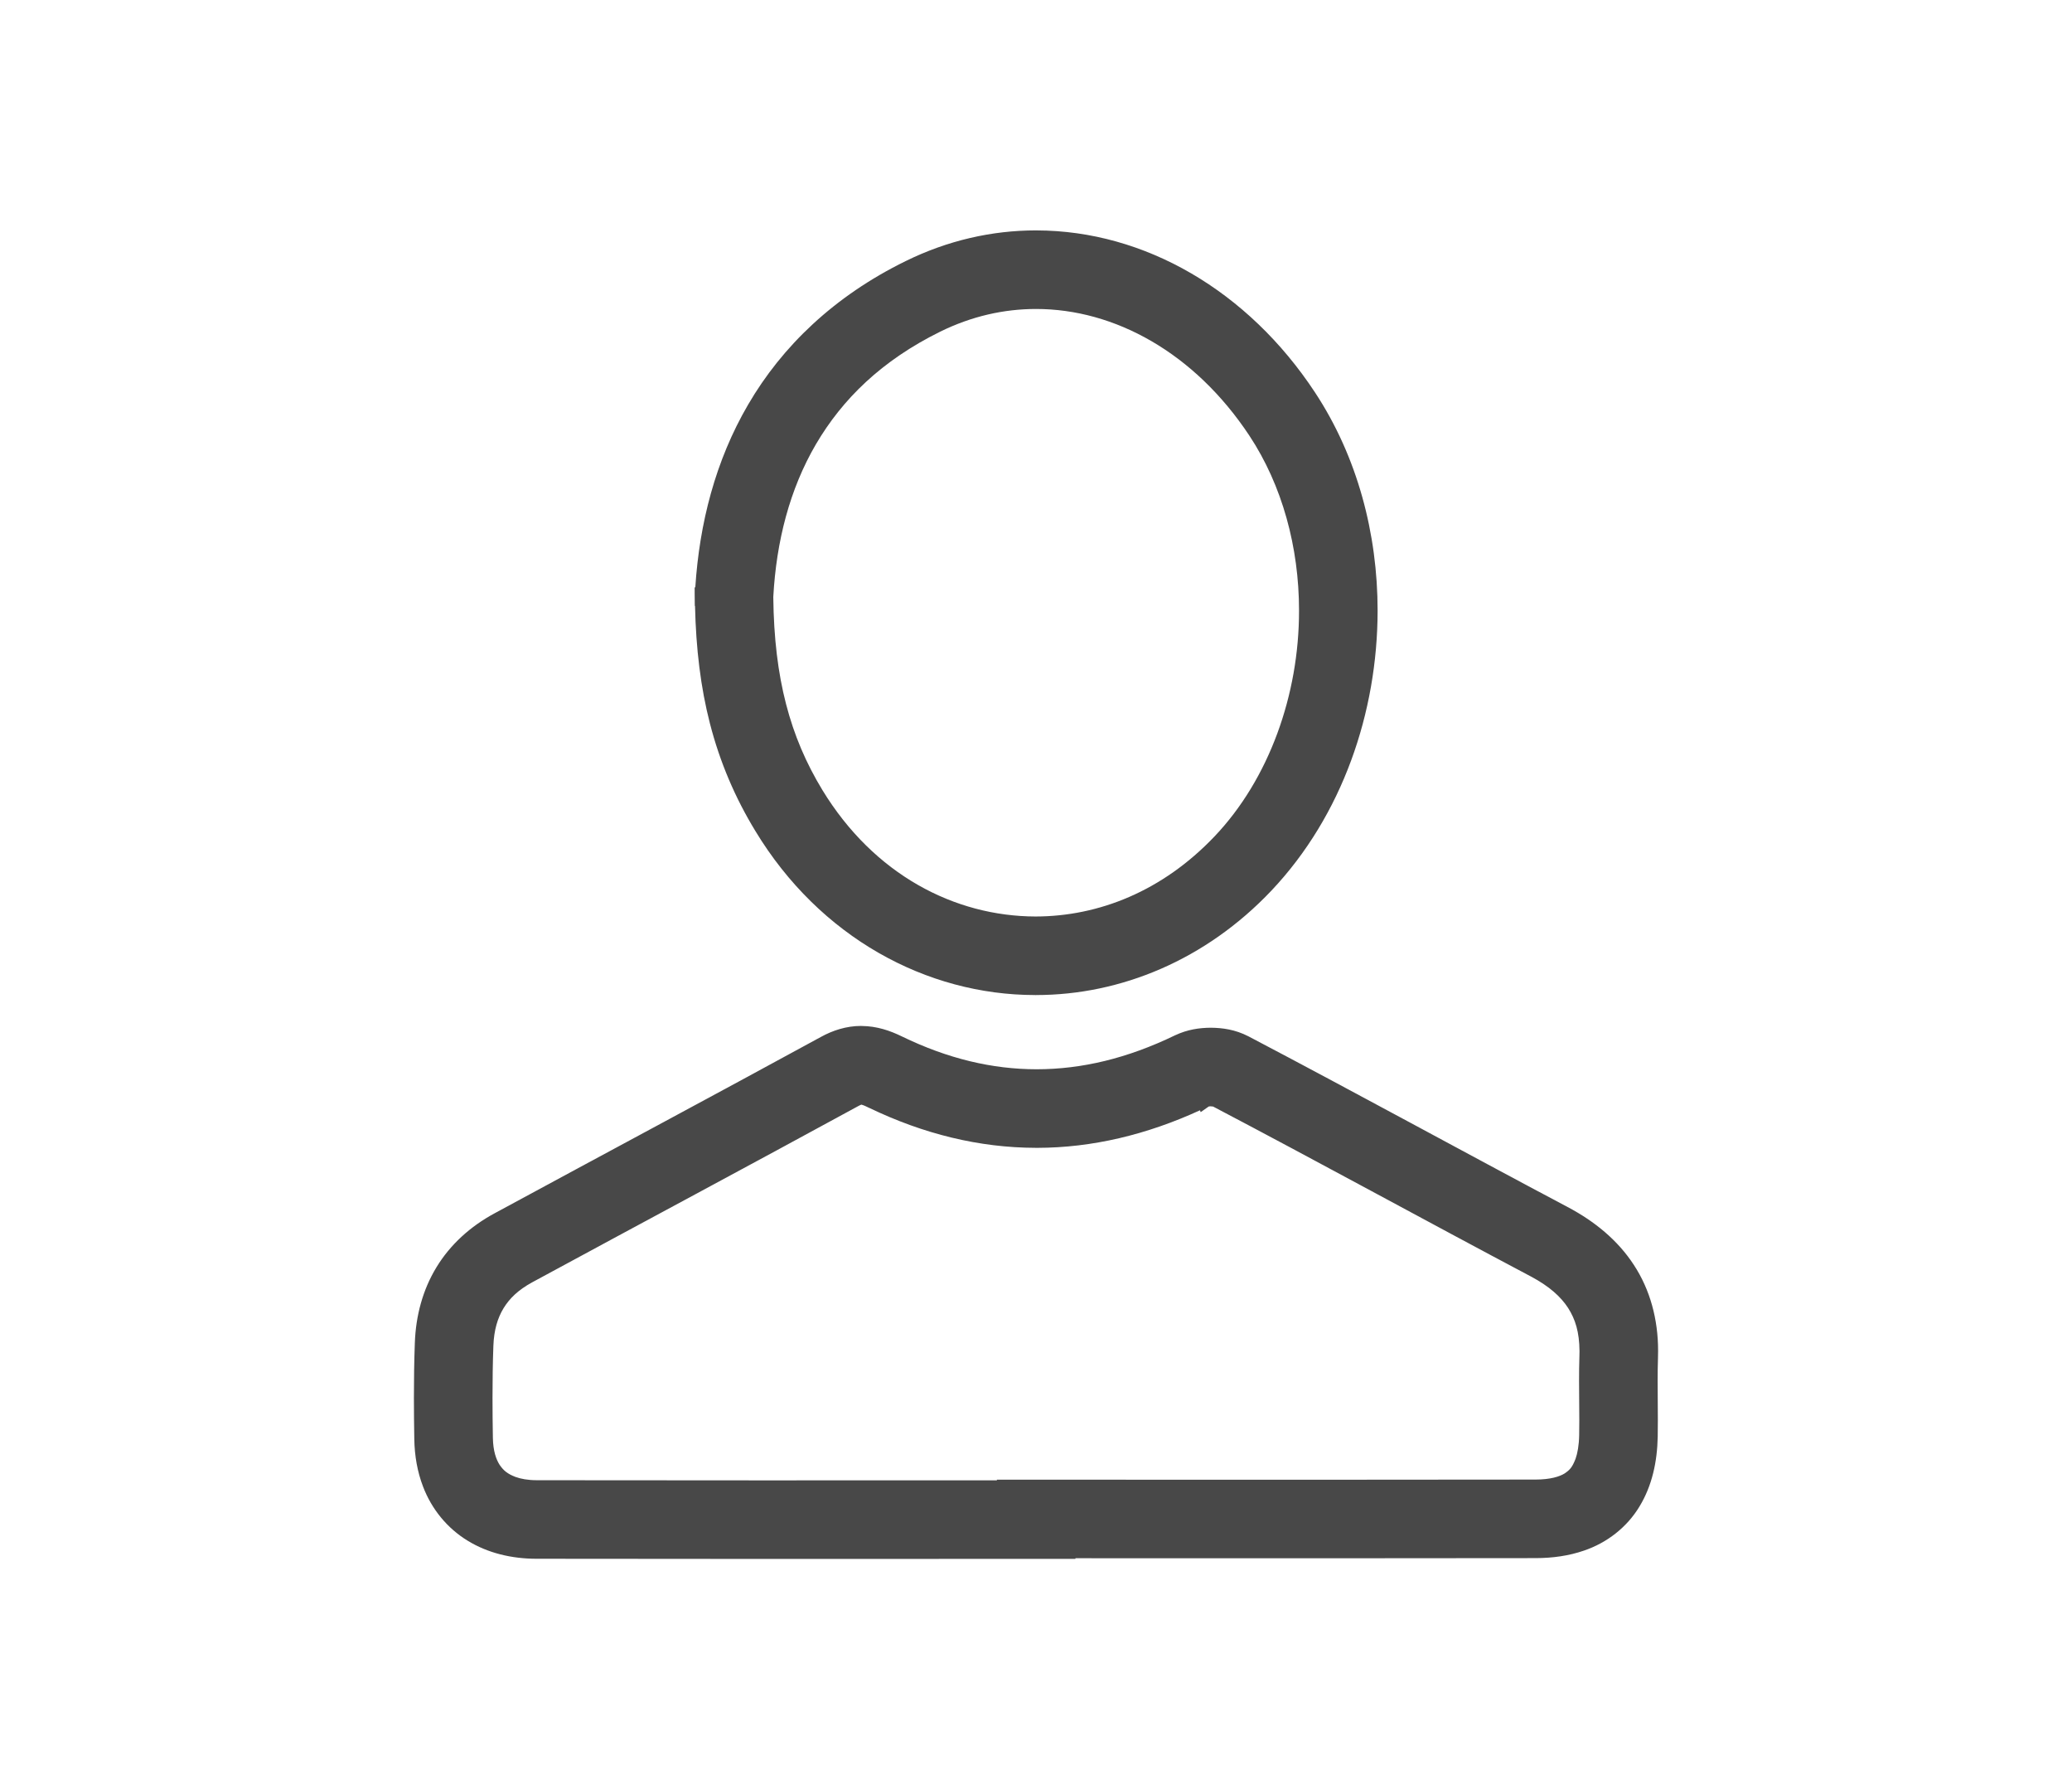 <?xml version="1.0" encoding="utf-8"?>
<!-- Generator: Adobe Illustrator 22.0.0, SVG Export Plug-In . SVG Version: 6.00 Build 0)  -->
<svg version="1.1" id="Layer_1" xmlns="http://www.w3.org/2000/svg" xmlns:xlink="http://www.w3.org/1999/xlink" x="0px" y="0px"
	 width="111.498px" height="96.263px" viewBox="0 0 111.498 96.263" style="enable-background:new 0 0 111.498 96.263;"
	 xml:space="preserve">
<style type="text/css">
	.st0{fill:#FFFFFF;stroke:#999999;stroke-miterlimit:10;}
	.st1{fill:#32C2FF;stroke:#32C2FF;stroke-miterlimit:10;}
	.st2{fill:#32C2FF;}
	.st3{fill:none;stroke:#E6E6E6;stroke-miterlimit:10;}
	.st4{fill:#FFFFFF;stroke:#32C2FF;stroke-width:10;stroke-miterlimit:10;}
	.st5{fill:#484848;}
	.st6{opacity:0.91;fill:url(#SVGID_1_);}
	.st7{fill:url(#SVGID_2_);}
	.st8{fill:none;stroke:#FFFFFF;stroke-width:4;stroke-miterlimit:10;}
	.st9{fill:#FFFFFF;}
	.st10{fill:#FFFFFF;stroke:#B3B3B3;stroke-width:2;stroke-miterlimit:10;}
	.st11{fill:#999999;}
</style>
<g>
	<polygon class="st5" points="88.227,81.041 88.226,81.043 88.226,81.043 	"/>
	<polygon class="st5" points="85.238,83.421 85.236,83.421 85.234,83.422 	"/>
	<polygon class="st5" points="44.171,55.787 44.173,55.786 44.174,55.786 	"/>
	<polygon class="st5" points="25.157,82.883 25.156,82.882 25.155,82.882 	"/>
	<path class="st5" d="M87.924,68.056c-0.868-1.336-2.116-2.353-3.565-3.119c-5.718-3.028-11.411-6.157-17.184-9.187l-0.006-0.003
		c-0.704-0.36-1.384-0.451-2.008-0.457h-0.01c-0.61,0.004-1.257,0.095-1.923,0.41l-0.005,0.002
		c-2.547,1.232-5.003,1.822-7.441,1.823c-2.391-0.002-4.783-0.568-7.261-1.772l0,0c-0.606-0.296-1.328-0.553-2.159-0.557l0-0.001
		l-0.038-0.001c-0.783,0.001-1.52,0.243-2.151,0.592c-5.831,3.181-11.701,6.314-17.561,9.489c-1.303,0.702-2.387,1.685-3.125,2.901
		c-0.74,1.212-1.112,2.61-1.164,4.064c-0.036,0.984-0.05,1.965-0.05,2.941c0,0.755,0.008,1.506,0.021,2.253
		c0.016,0.89,0.165,1.749,0.472,2.546c0.456,1.199,1.292,2.231,2.39,2.902c1.091,0.672,2.374,0.976,3.716,0.977
		c3.96,0.006,7.921,0.009,11.881,0.009c5.002,0,10.003-0.003,15.004-0.003h2.114V83.83c4.359,0.001,8.719,0.003,13.08,0.003
		c3.897,0,7.794-0.002,11.691-0.009c0.907-0.002,1.777-0.122,2.594-0.404c1.237-0.419,2.315-1.253,2.991-2.379
		c0.675-1.112,0.952-2.399,0.978-3.755c0.005-0.302,0.007-0.599,0.007-0.892c0-0.72-0.011-1.418-0.011-2.092
		c0-0.424,0.004-0.841,0.018-1.247c0.004-0.122,0.006-0.243,0.006-0.365v-0.026C89.225,70.974,88.795,69.385,87.924,68.056z
		 M84.985,76.396c0,0.274-0.002,0.545-0.007,0.814c-0.01,0.551-0.091,0.976-0.194,1.27c-0.182,0.466-0.305,0.595-0.591,0.79
		c-0.264,0.163-0.75,0.326-1.559,0.328c-3.893,0.007-7.788,0.009-11.683,0.009c-5.064,0-10.128-0.003-15.193-0.003h-2.114v0.035
		c-4.297,0-8.594,0.002-12.89,0.002c-3.959,0-7.917-0.002-11.875-0.008c-0.479-0.001-0.855-0.074-1.138-0.176
		c-0.438-0.169-0.643-0.343-0.853-0.648c-0.192-0.298-0.351-0.746-0.365-1.448c-0.013-0.729-0.02-1.456-0.02-2.18
		c0-0.935,0.013-1.864,0.047-2.786c0.034-0.858,0.229-1.49,0.549-2.019c0.326-0.529,0.783-0.974,1.529-1.384
		c5.843-3.166,11.714-6.301,17.567-9.492c0.091-0.048,0.136-0.066,0.156-0.073c0.027,0.005,0.117,0.028,0.318,0.126l0.002,0.001l0,0
		l0.102,0.05l0.001-0.003c2.927,1.411,5.936,2.144,8.955,2.15l0.01,0.002h0.044l0.034-0.001v0c2.954-0.004,5.89-0.706,8.756-2.02
		l0.039,0.099l0.434-0.304l0.086-0.01l0.147,0.013c5.703,2.995,11.368,6.107,17.102,9.143c0.986,0.524,1.605,1.084,1.999,1.688
		c0.392,0.616,0.608,1.294,0.616,2.331l-0.004,0.233h0c-0.016,0.468-0.02,0.928-0.02,1.378
		C84.973,75.024,84.985,75.721,84.985,76.396z"/>
	<path class="st5" d="M37.382,32.032l0,0.002l0.001,0.064l0.005,0.499h0.012c0.052,2.298,0.303,4.391,0.804,6.332
		c0.537,2.082,1.354,3.989,2.443,5.777c3.466,5.722,9.208,8.822,15.046,8.826l0.01,0.001h0.027l0.03,0v-0.001
		c4.542-0.002,9.122-1.882,12.661-5.622c3.807-4.03,5.706-9.573,5.711-15.063c-0.002-4.127-1.08-8.266-3.375-11.744
		c-3.598-5.457-9.154-8.695-14.975-8.707v0l-0.013,0c-0.005,0-0.01-0.001-0.015-0.001v0l-0.006,0c-2.365,0-4.756,0.54-7.013,1.652
		c-3.847,1.884-6.652,4.588-8.477,7.721c-1.765,3.021-2.621,6.401-2.842,9.828l-0.035,0L37.382,32.032z M55.729,49.306
		c-4.369-0.01-8.698-2.255-11.471-6.797c-0.886-1.459-1.524-2.949-1.961-4.638c-0.432-1.671-0.661-3.547-0.685-5.752
		c0.162-2.999,0.884-5.806,2.294-8.218c1.428-2.432,3.535-4.502,6.692-6.06c1.692-0.831,3.425-1.218,5.154-1.219
		c4.229,0,8.523,2.354,11.477,6.812c1.773,2.678,2.674,6.016,2.674,9.404l0,0.009h0v0.018c0.002,4.511-1.611,9.049-4.551,12.137
		C62.557,47.939,59.132,49.299,55.729,49.306z"/>
</g>
</svg>
